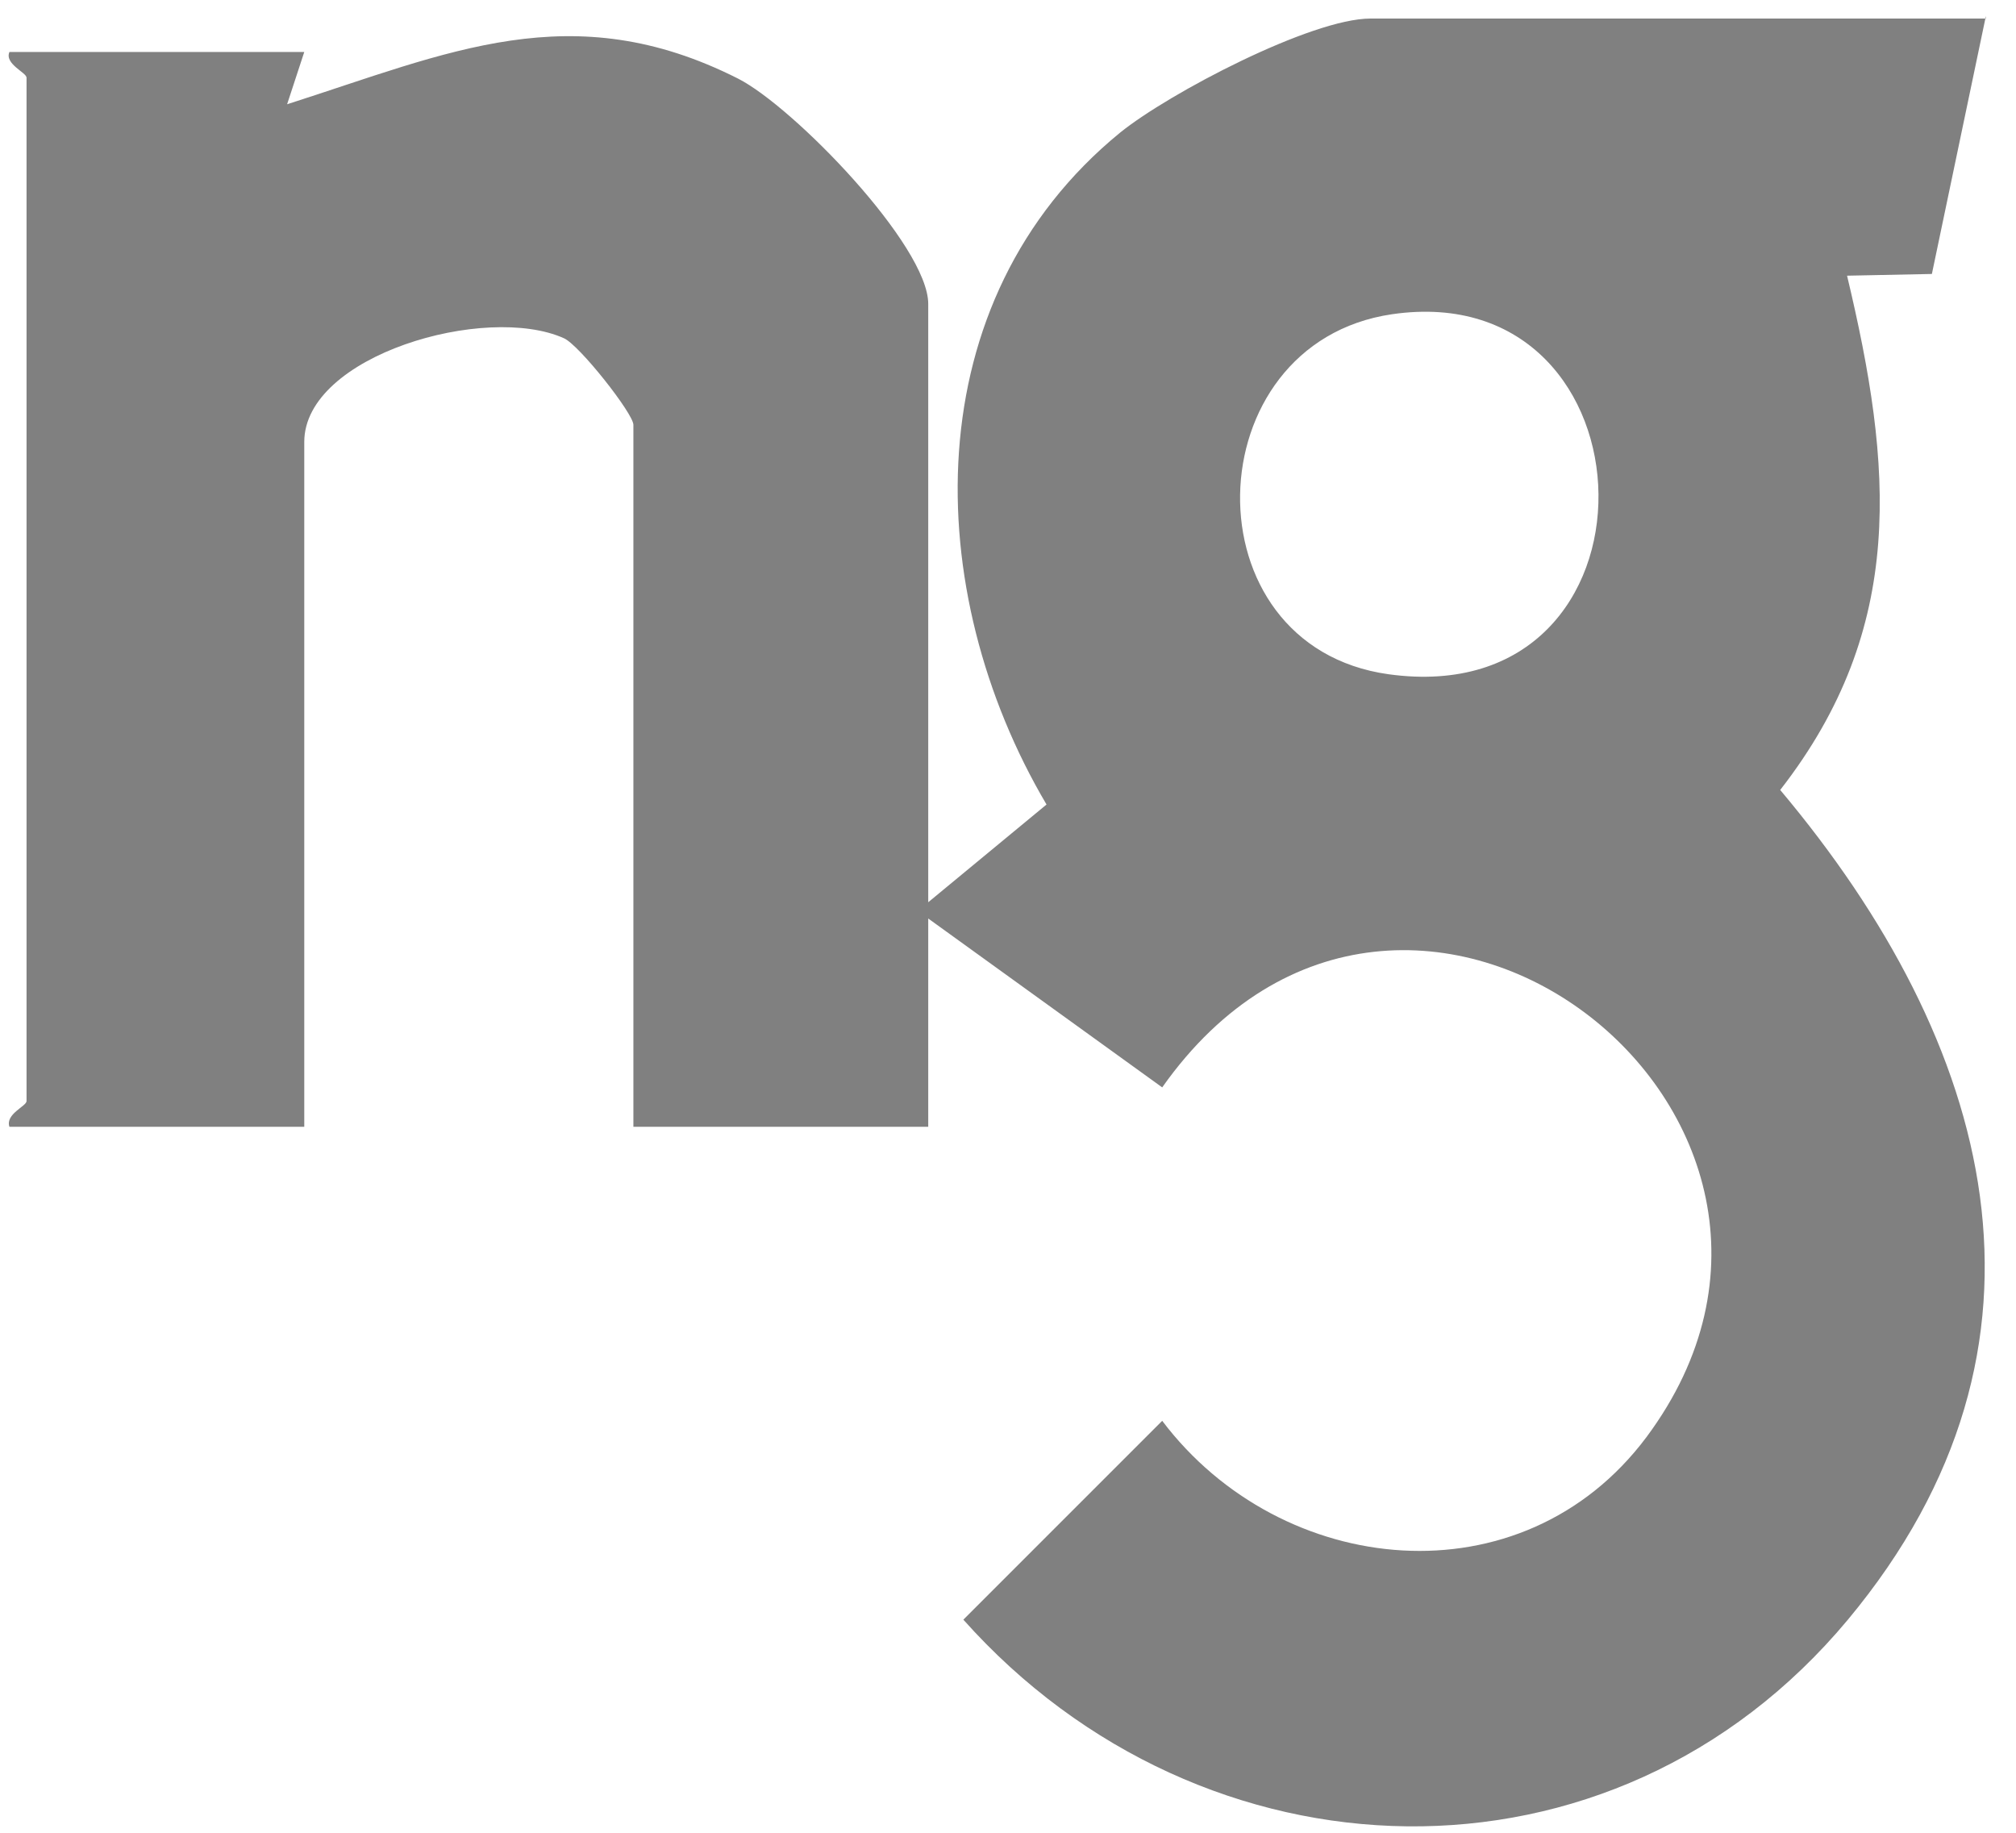 <svg width="55" height="50" viewBox="0 0 55 50" fill="none" xmlns="http://www.w3.org/2000/svg">
<path d="M54.179 0.436L52.705 7.474L50.391 7.521C51.63 12.712 52.027 17.108 48.567 21.551C54.366 28.449 56.681 36.656 50.414 44.186C43.983 51.902 32.806 51.505 26.282 44.186L31.707 38.761C34.958 43.063 41.528 43.741 44.919 39.205C51.443 30.436 38.325 20.288 31.707 29.665L25.324 25.058V30.74H17.28V11.589C17.28 11.285 15.807 9.415 15.386 9.228C13.258 8.269 8.301 9.695 8.301 12.057V30.74H0.257C0.14 30.39 0.724 30.179 0.724 30.039V2.119C0.724 1.979 0.117 1.745 0.257 1.418H8.301L7.833 2.844C12.229 1.441 15.596 -0.149 20.133 2.143C21.652 2.914 25.324 6.702 25.324 8.292V24.614L28.551 21.948C25.113 16.126 24.95 8.199 30.561 3.616C31.894 2.54 35.776 0.506 37.389 0.506H54.179V0.436ZM37.974 8.573C32.572 9.368 32.362 17.622 37.88 18.394C45.667 19.47 45.34 7.497 37.974 8.573Z" fill="#808080"/>
</svg>
